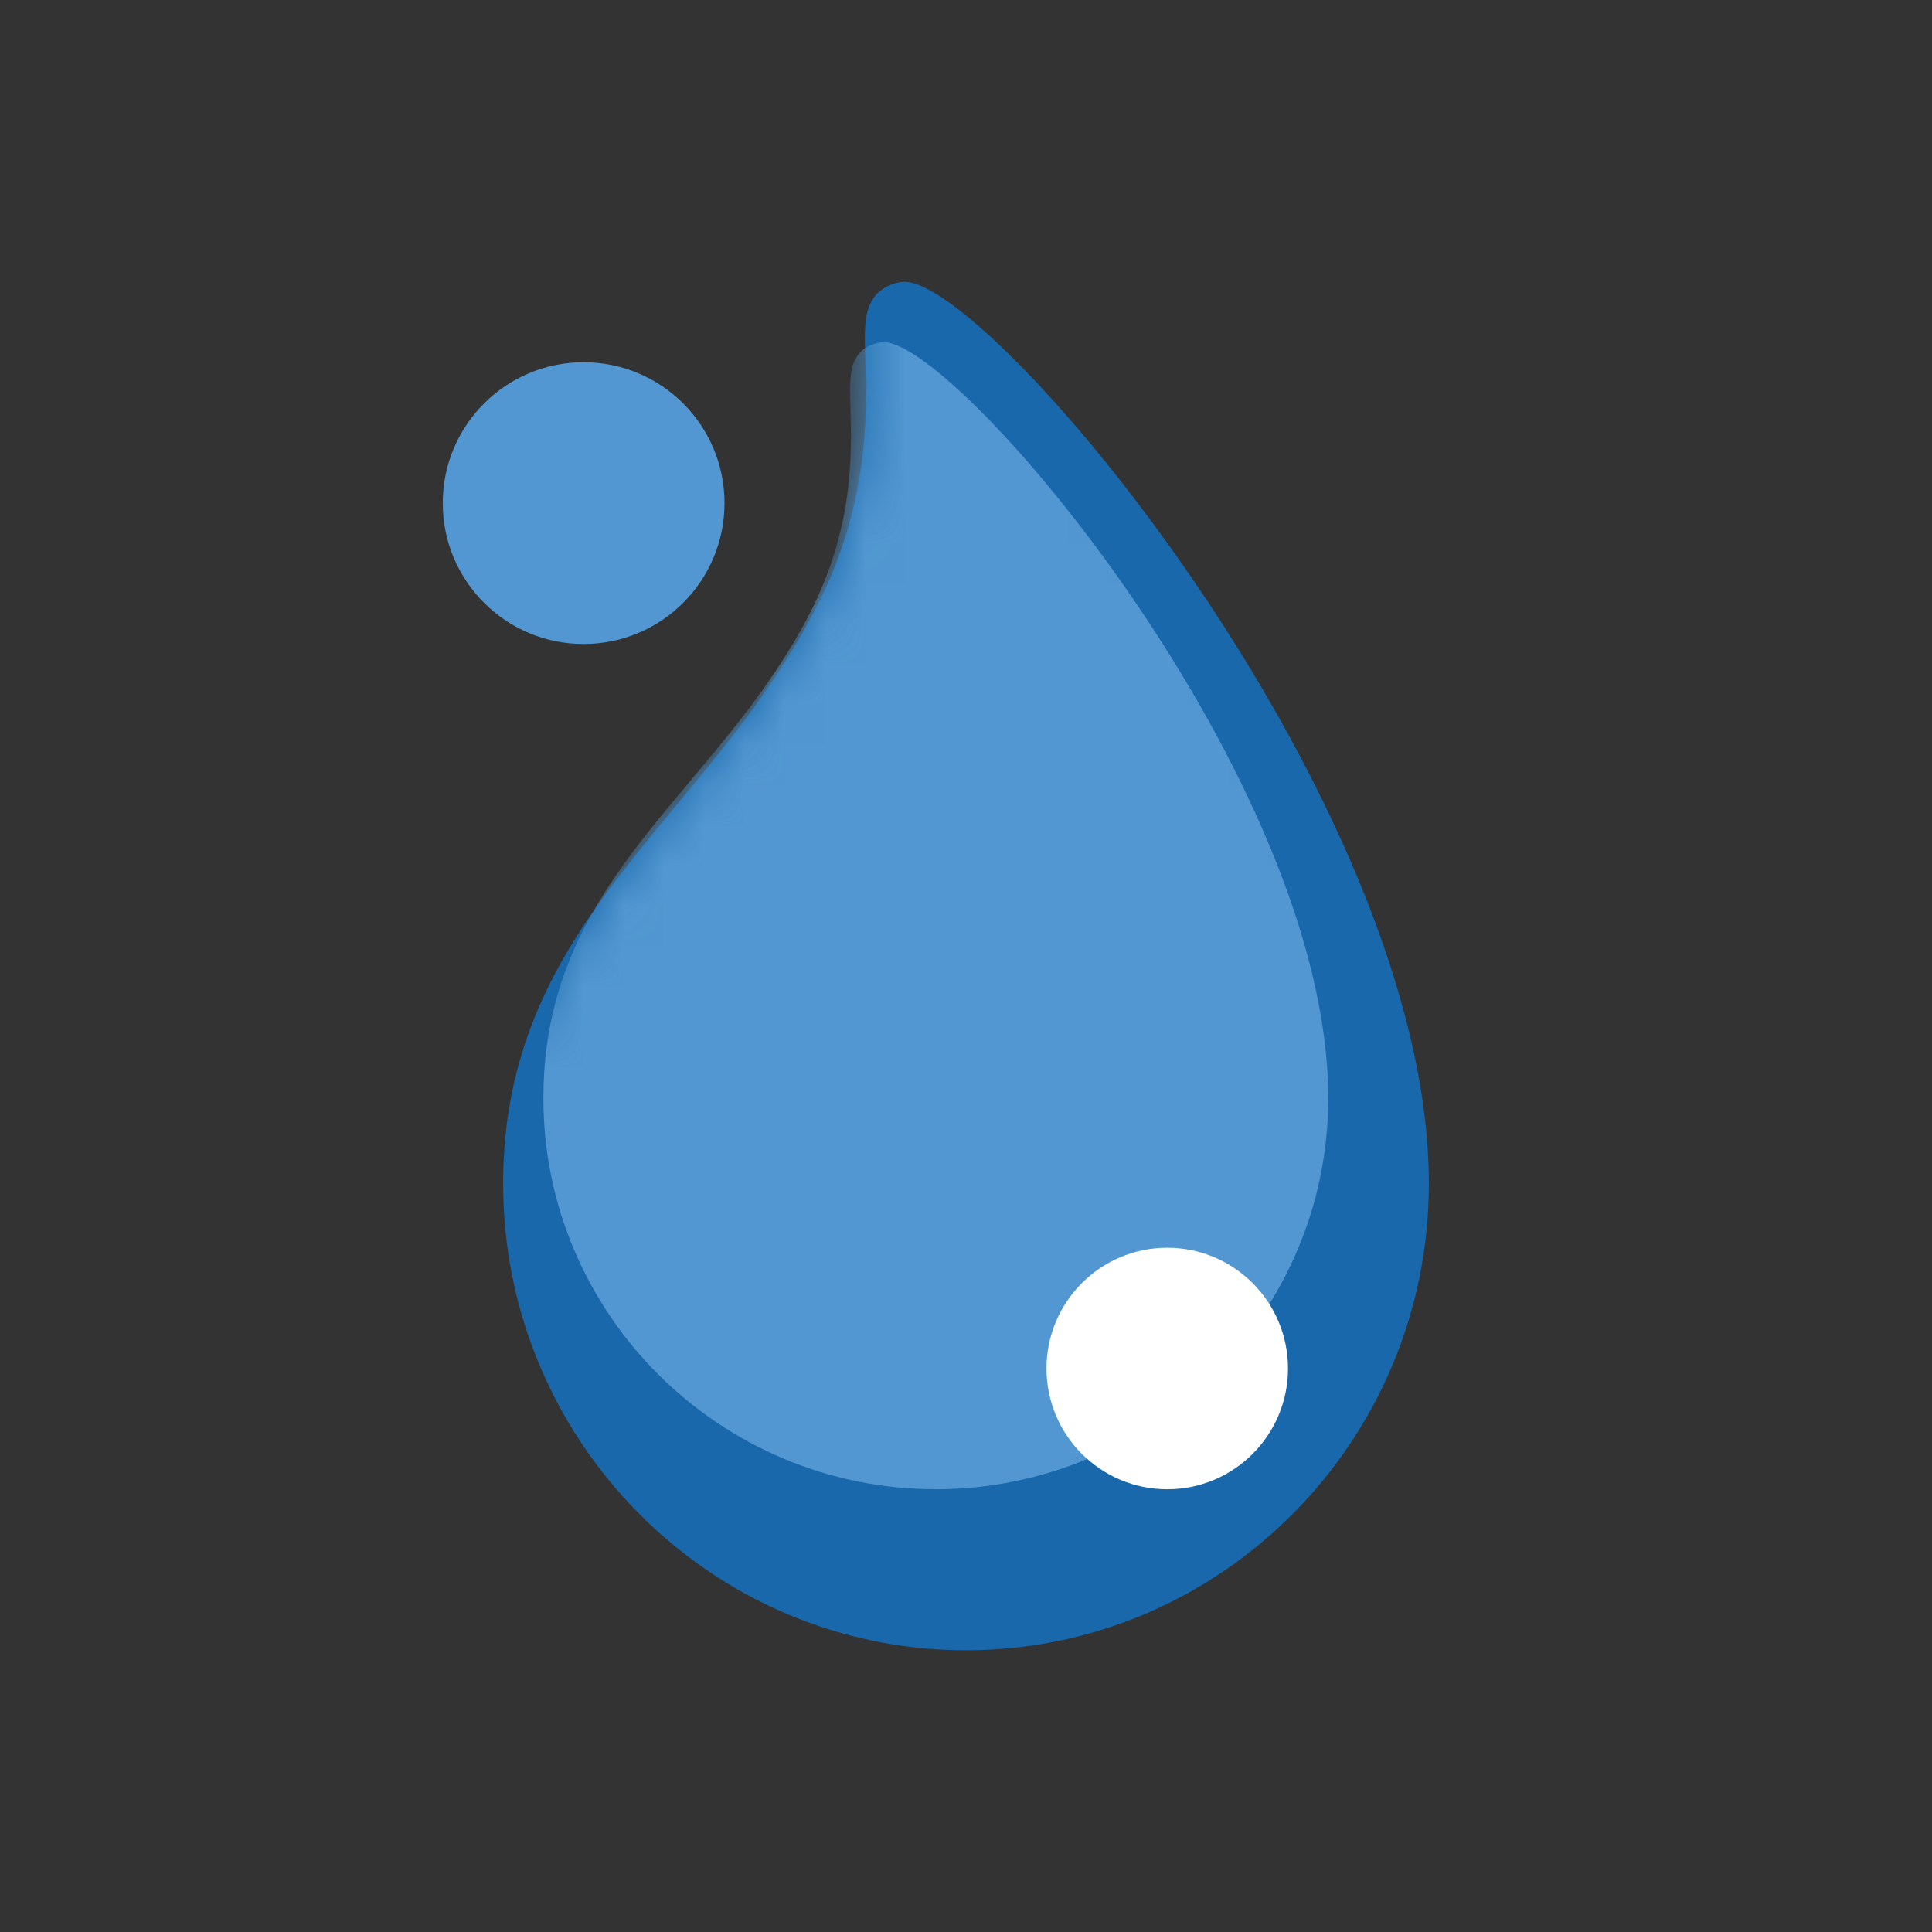 <svg width="48" height="48" viewBox="0 0 48 48" fill="none" xmlns="http://www.w3.org/2000/svg">
<rect x="0" y="0" width="48" height="48" fill="#333333" stroke="none"/>
<g id="icon product/Sub-Menu/Pembayaran &#38; Topup/Pdam">
<g id="Group">
<path id="Fill 1" fill-rule="evenodd" clip-rule="evenodd" d="M24 41C17.658 41 12.5 35.801 12.5 29.409C12.5 25.192 14.593 22.671 16.809 20C18.021 18.538 19.276 17.025 20.254 15.143C21.603 12.543 21.538 10.295 21.498 8.952C21.473 8.133 21.458 7.641 21.806 7.28C21.951 7.13 22.26 7 22.467 7C24.675 7 35.5 19.943 35.5 29.409C35.5 35.801 30.342 41 24 41Z" fill="#1868AB"/>
<g id="Object">
<mask id="mask0_0_10988" style="mask-type:alpha" maskUnits="userSpaceOnUse" x="12" y="7" width="24" height="34">
<path id="Fill 1_2" fill-rule="evenodd" clip-rule="evenodd" d="M24 41C17.658 41 12.5 35.801 12.5 29.409C12.5 25.192 14.593 22.671 16.809 20C18.021 18.538 19.276 17.025 20.254 15.143C21.603 12.543 21.538 10.295 21.498 8.952C21.473 8.133 21.458 7.641 21.806 7.28C21.951 7.13 22.26 7 22.467 7C24.675 7 35.5 19.943 35.5 29.409C35.5 35.801 30.342 41 24 41Z" fill="white"/>
</mask>
<g mask="url(#mask0_0_10988)">
<path id="Fill 1_3" fill-rule="evenodd" clip-rule="evenodd" d="M23.25 37C17.873 37 13.5 32.642 13.5 27.284C13.5 23.749 15.274 21.636 17.153 19.397C18.181 18.172 19.245 16.904 20.074 15.326C21.218 13.147 21.162 11.262 21.128 10.136C21.108 9.45 21.095 9.038 21.39 8.734C21.513 8.609 21.774 8.5 21.95 8.5C23.822 8.5 33 19.349 33 27.284C33 32.642 28.627 37 23.25 37Z" fill="#5297D1"/>
<circle id="Oval" cx="29" cy="34" r="3" fill="white"/>
</g>
</g>
<circle id="Oval_2" cx="14.5" cy="12.5" r="3.5" fill="#5297D1"/>
</g>
</g>
</svg>
